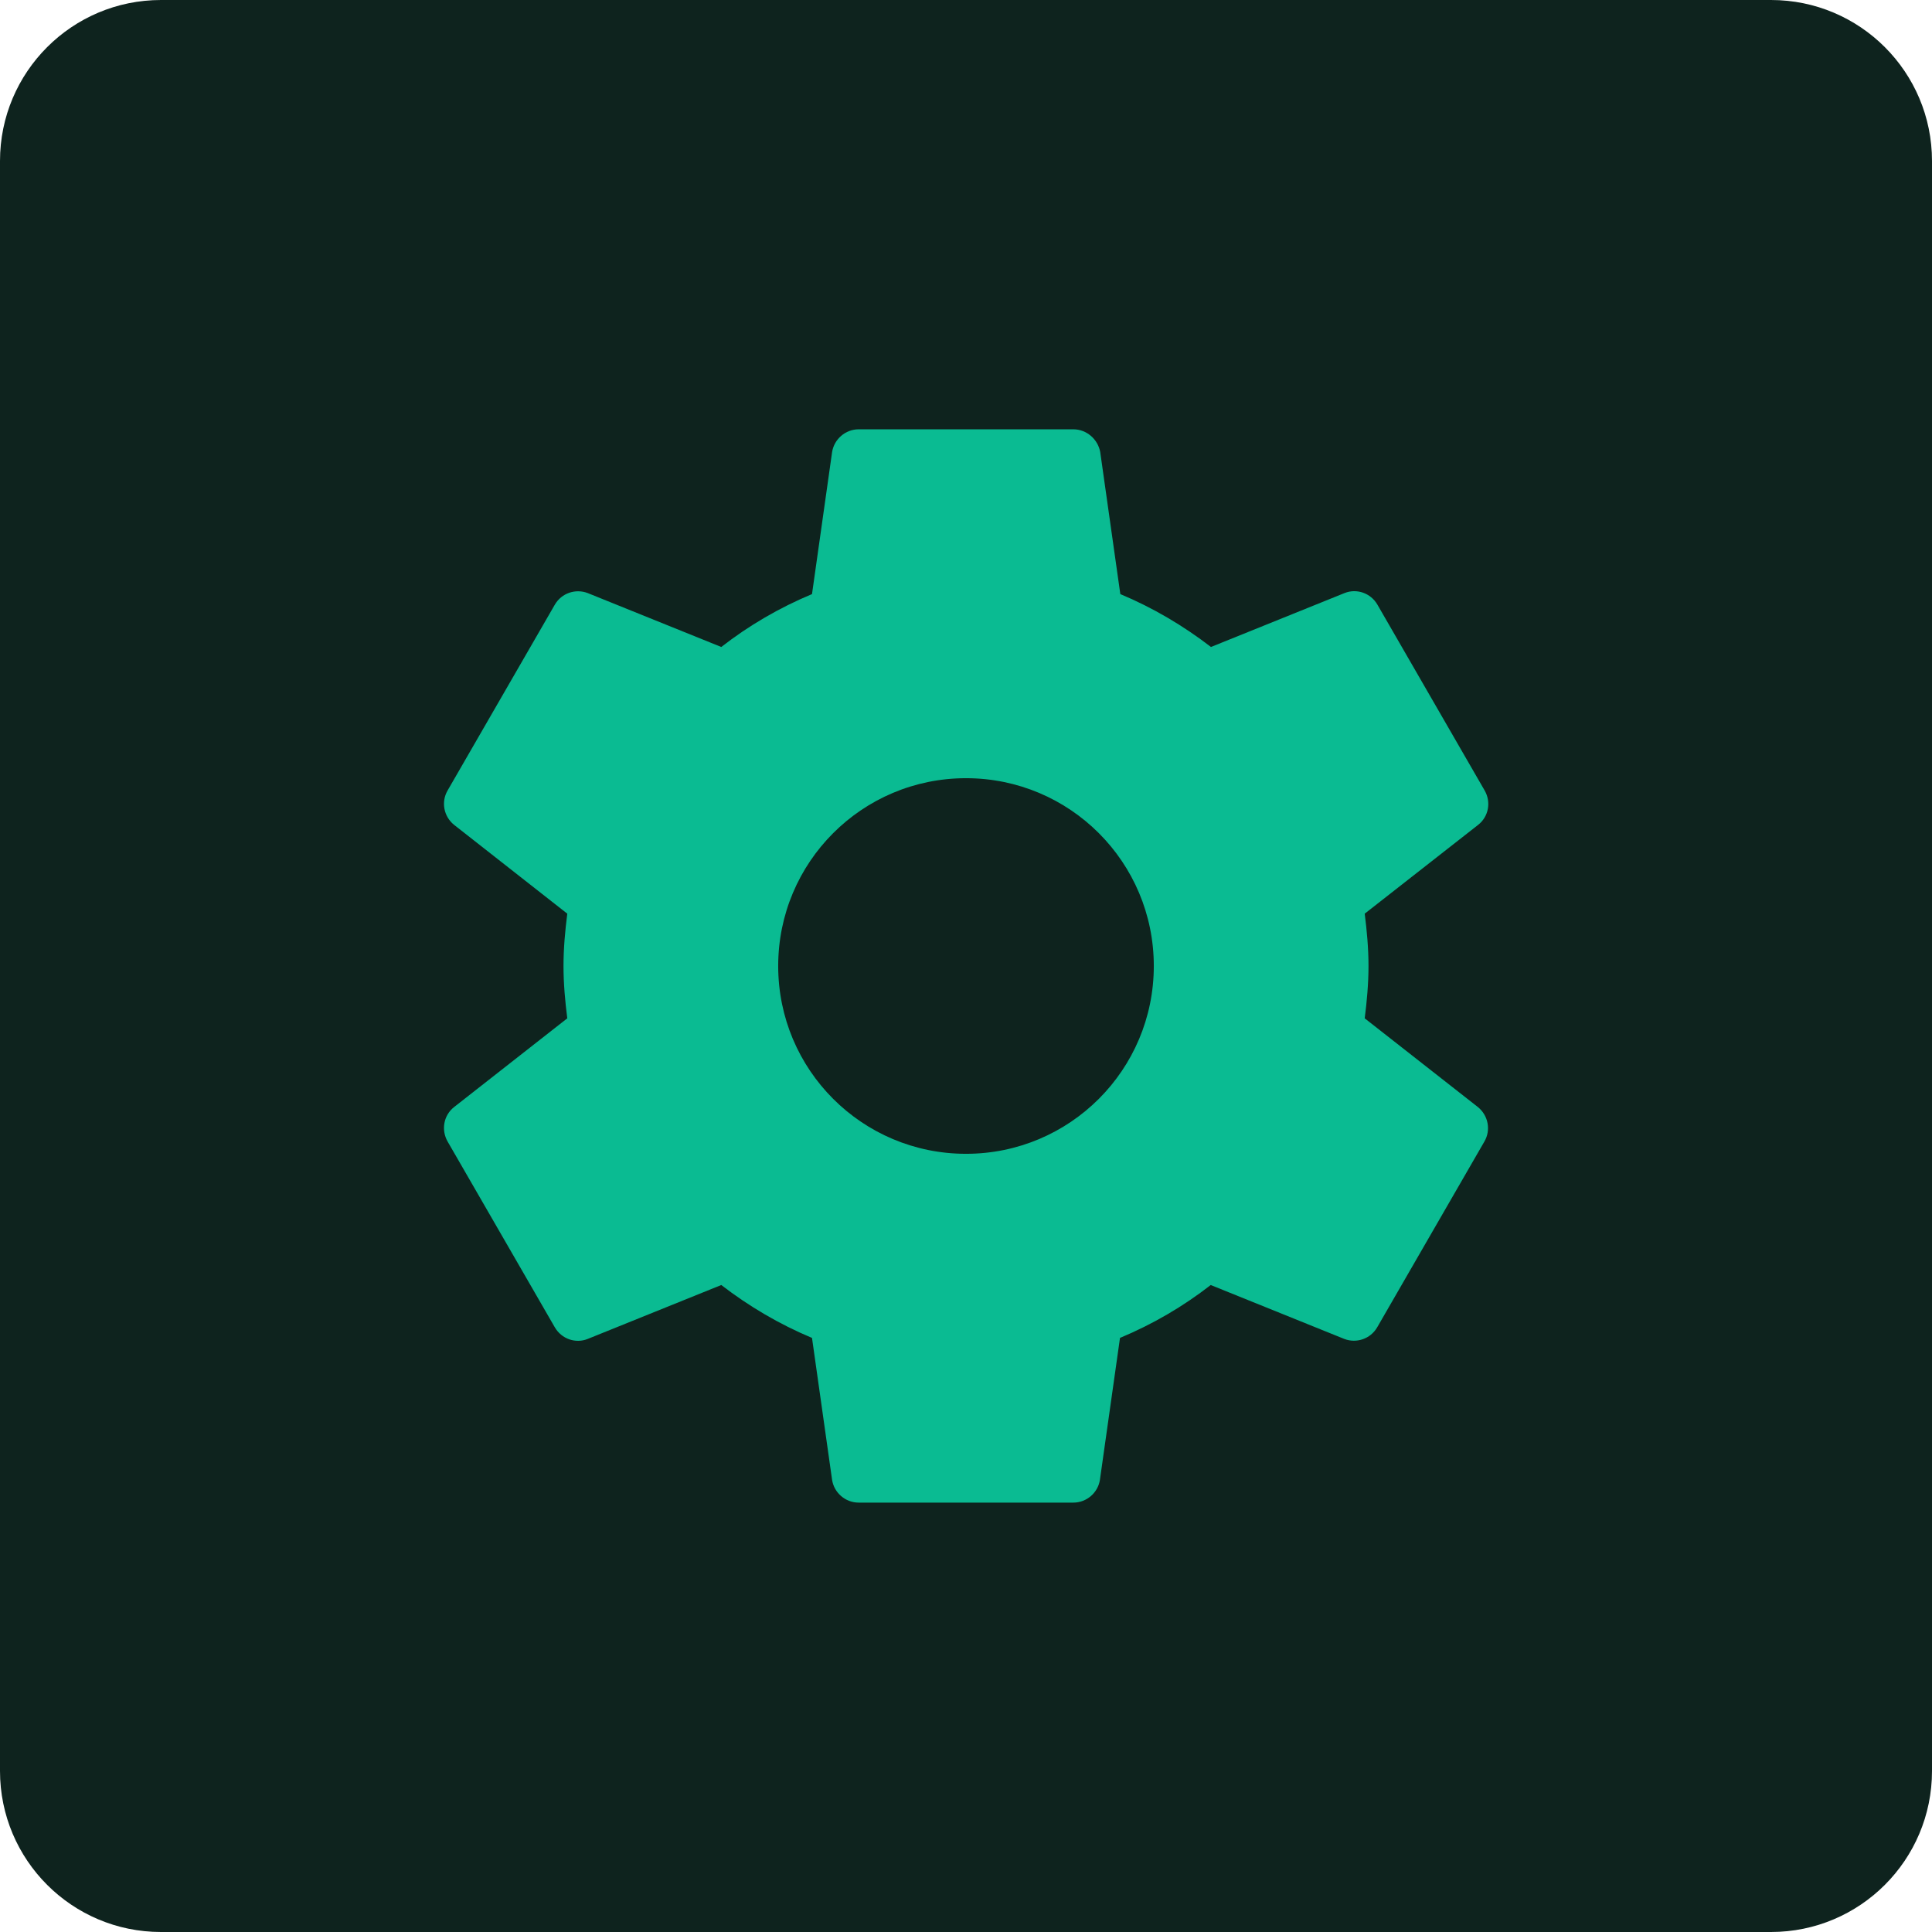<svg width="24" height="24" viewBox="0 0 24 24" fill="none" xmlns="http://www.w3.org/2000/svg">
<path d="M22 0H2C0.895 0 0 0.895 0 2V22C0 23.105 0.895 24 2 24H22C23.105 24 24 23.105 24 22V2C24 0.895 23.105 0 22 0Z" fill="#0E231E"/>
<path d="M16.953 12.65C16.98 12.437 17 12.22 17 12C17 11.78 16.98 11.563 16.953 11.35L18.363 10.246C18.49 10.146 18.527 9.967 18.443 9.82L17.11 7.51C17.027 7.367 16.853 7.307 16.703 7.367L15.043 8.037C14.7 7.773 14.323 7.55 13.917 7.38L13.667 5.613C13.637 5.457 13.5 5.333 13.333 5.333H10.667C10.5 5.333 10.363 5.457 10.337 5.613L10.087 7.38C9.68 7.55 9.303 7.77 8.96 8.037L7.3 7.367C7.15 7.31 6.977 7.367 6.893 7.51L5.56 9.82C5.477 9.963 5.513 10.143 5.64 10.246L7.047 11.35C7.02 11.563 7 11.78 7 12C7 12.22 7.02 12.437 7.047 12.65L5.64 13.753C5.513 13.853 5.477 14.033 5.56 14.18L6.893 16.49C6.977 16.633 7.15 16.693 7.3 16.633L8.96 15.963C9.303 16.227 9.68 16.45 10.087 16.62L10.337 18.387C10.363 18.543 10.5 18.666 10.667 18.666H13.333C13.5 18.666 13.637 18.543 13.663 18.387L13.913 16.62C14.32 16.45 14.697 16.23 15.04 15.963L16.7 16.633C16.85 16.69 17.023 16.633 17.107 16.49L18.44 14.18C18.523 14.037 18.487 13.857 18.36 13.753L16.953 12.65ZM12 14.333C10.71 14.333 9.667 13.29 9.667 12C9.667 10.71 10.71 9.667 12 9.667C13.29 9.667 14.333 10.71 14.333 12C14.333 13.29 13.29 14.333 12 14.333Z" fill="#0ABB92"/>
</svg>
